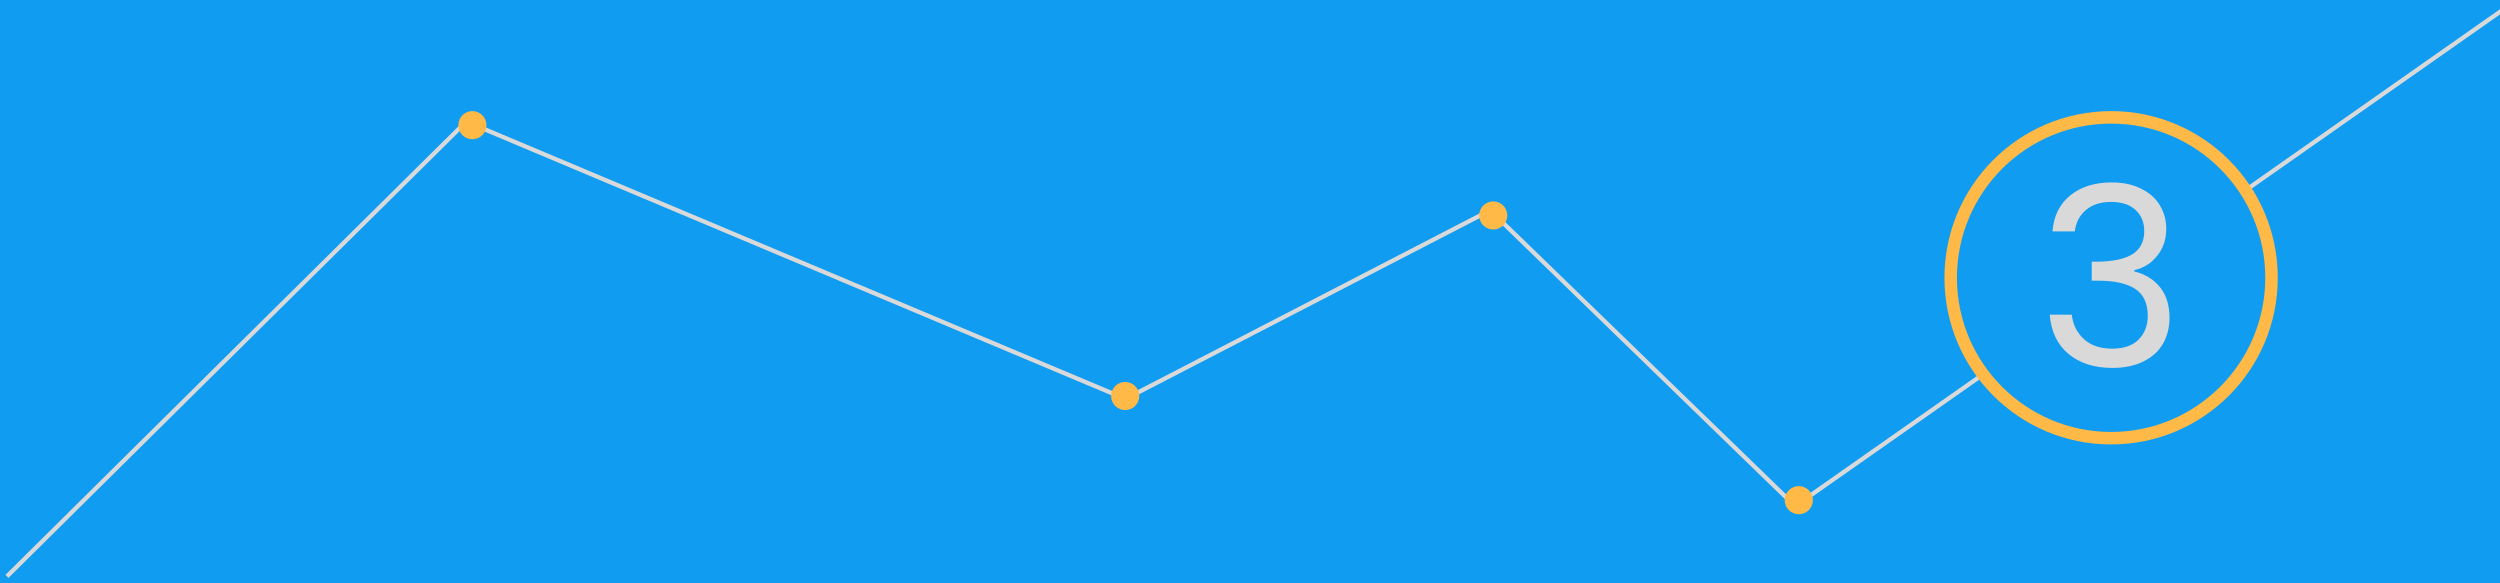 <svg width="360" height="84" viewBox="0 0 360 84" fill="none" xmlns="http://www.w3.org/2000/svg">
<rect width="360" height="84" fill="#109CF1"/>
<path d="M1 83L67.143 17.506L162.066 57.442L214.576 30.286L258.504 72.883L361 1" stroke="#D9D9D9" stroke-width="0.62"/>
<circle cx="68.026" cy="18.026" r="2.026" fill="#FFB946"/>
<circle cx="162.026" cy="57.026" r="2.026" fill="#FFB946"/>
<circle cx="215.026" cy="31.026" r="2.026" fill="#FFB946"/>
<circle cx="259.026" cy="72.026" r="2.026" fill="#FFB946"/>
<circle cx="304" cy="40" r="23.1" fill="#109CF1" stroke="#FFB946" stroke-width="1.8"/>
<path d="M295.56 33.324C295.728 31.116 296.58 29.388 298.116 28.14C299.652 26.892 301.644 26.268 304.092 26.268C305.724 26.268 307.128 26.568 308.304 27.168C309.504 27.744 310.404 28.536 311.004 29.544C311.628 30.552 311.94 31.692 311.94 32.964C311.94 34.452 311.508 35.736 310.644 36.816C309.804 37.896 308.7 38.592 307.332 38.904V39.084C308.892 39.468 310.128 40.224 311.04 41.352C311.952 42.48 312.408 43.956 312.408 45.78C312.408 47.148 312.096 48.384 311.472 49.488C310.848 50.568 309.912 51.42 308.664 52.044C307.416 52.668 305.916 52.98 304.164 52.98C301.62 52.98 299.532 52.32 297.9 51C296.268 49.656 295.356 47.76 295.164 45.312H298.332C298.5 46.752 299.088 47.928 300.096 48.84C301.104 49.752 302.448 50.208 304.128 50.208C305.808 50.208 307.08 49.776 307.944 48.912C308.832 48.024 309.276 46.884 309.276 45.492C309.276 43.692 308.676 42.396 307.476 41.604C306.276 40.812 304.464 40.416 302.04 40.416H301.212V37.68H302.076C304.284 37.656 305.952 37.296 307.08 36.6C308.208 35.88 308.772 34.776 308.772 33.288C308.772 32.016 308.352 30.996 307.512 30.228C306.696 29.46 305.52 29.076 303.984 29.076C302.496 29.076 301.296 29.46 300.384 30.228C299.472 30.996 298.932 32.028 298.764 33.324H295.56Z" fill="#D9D9D9"/>
</svg>
